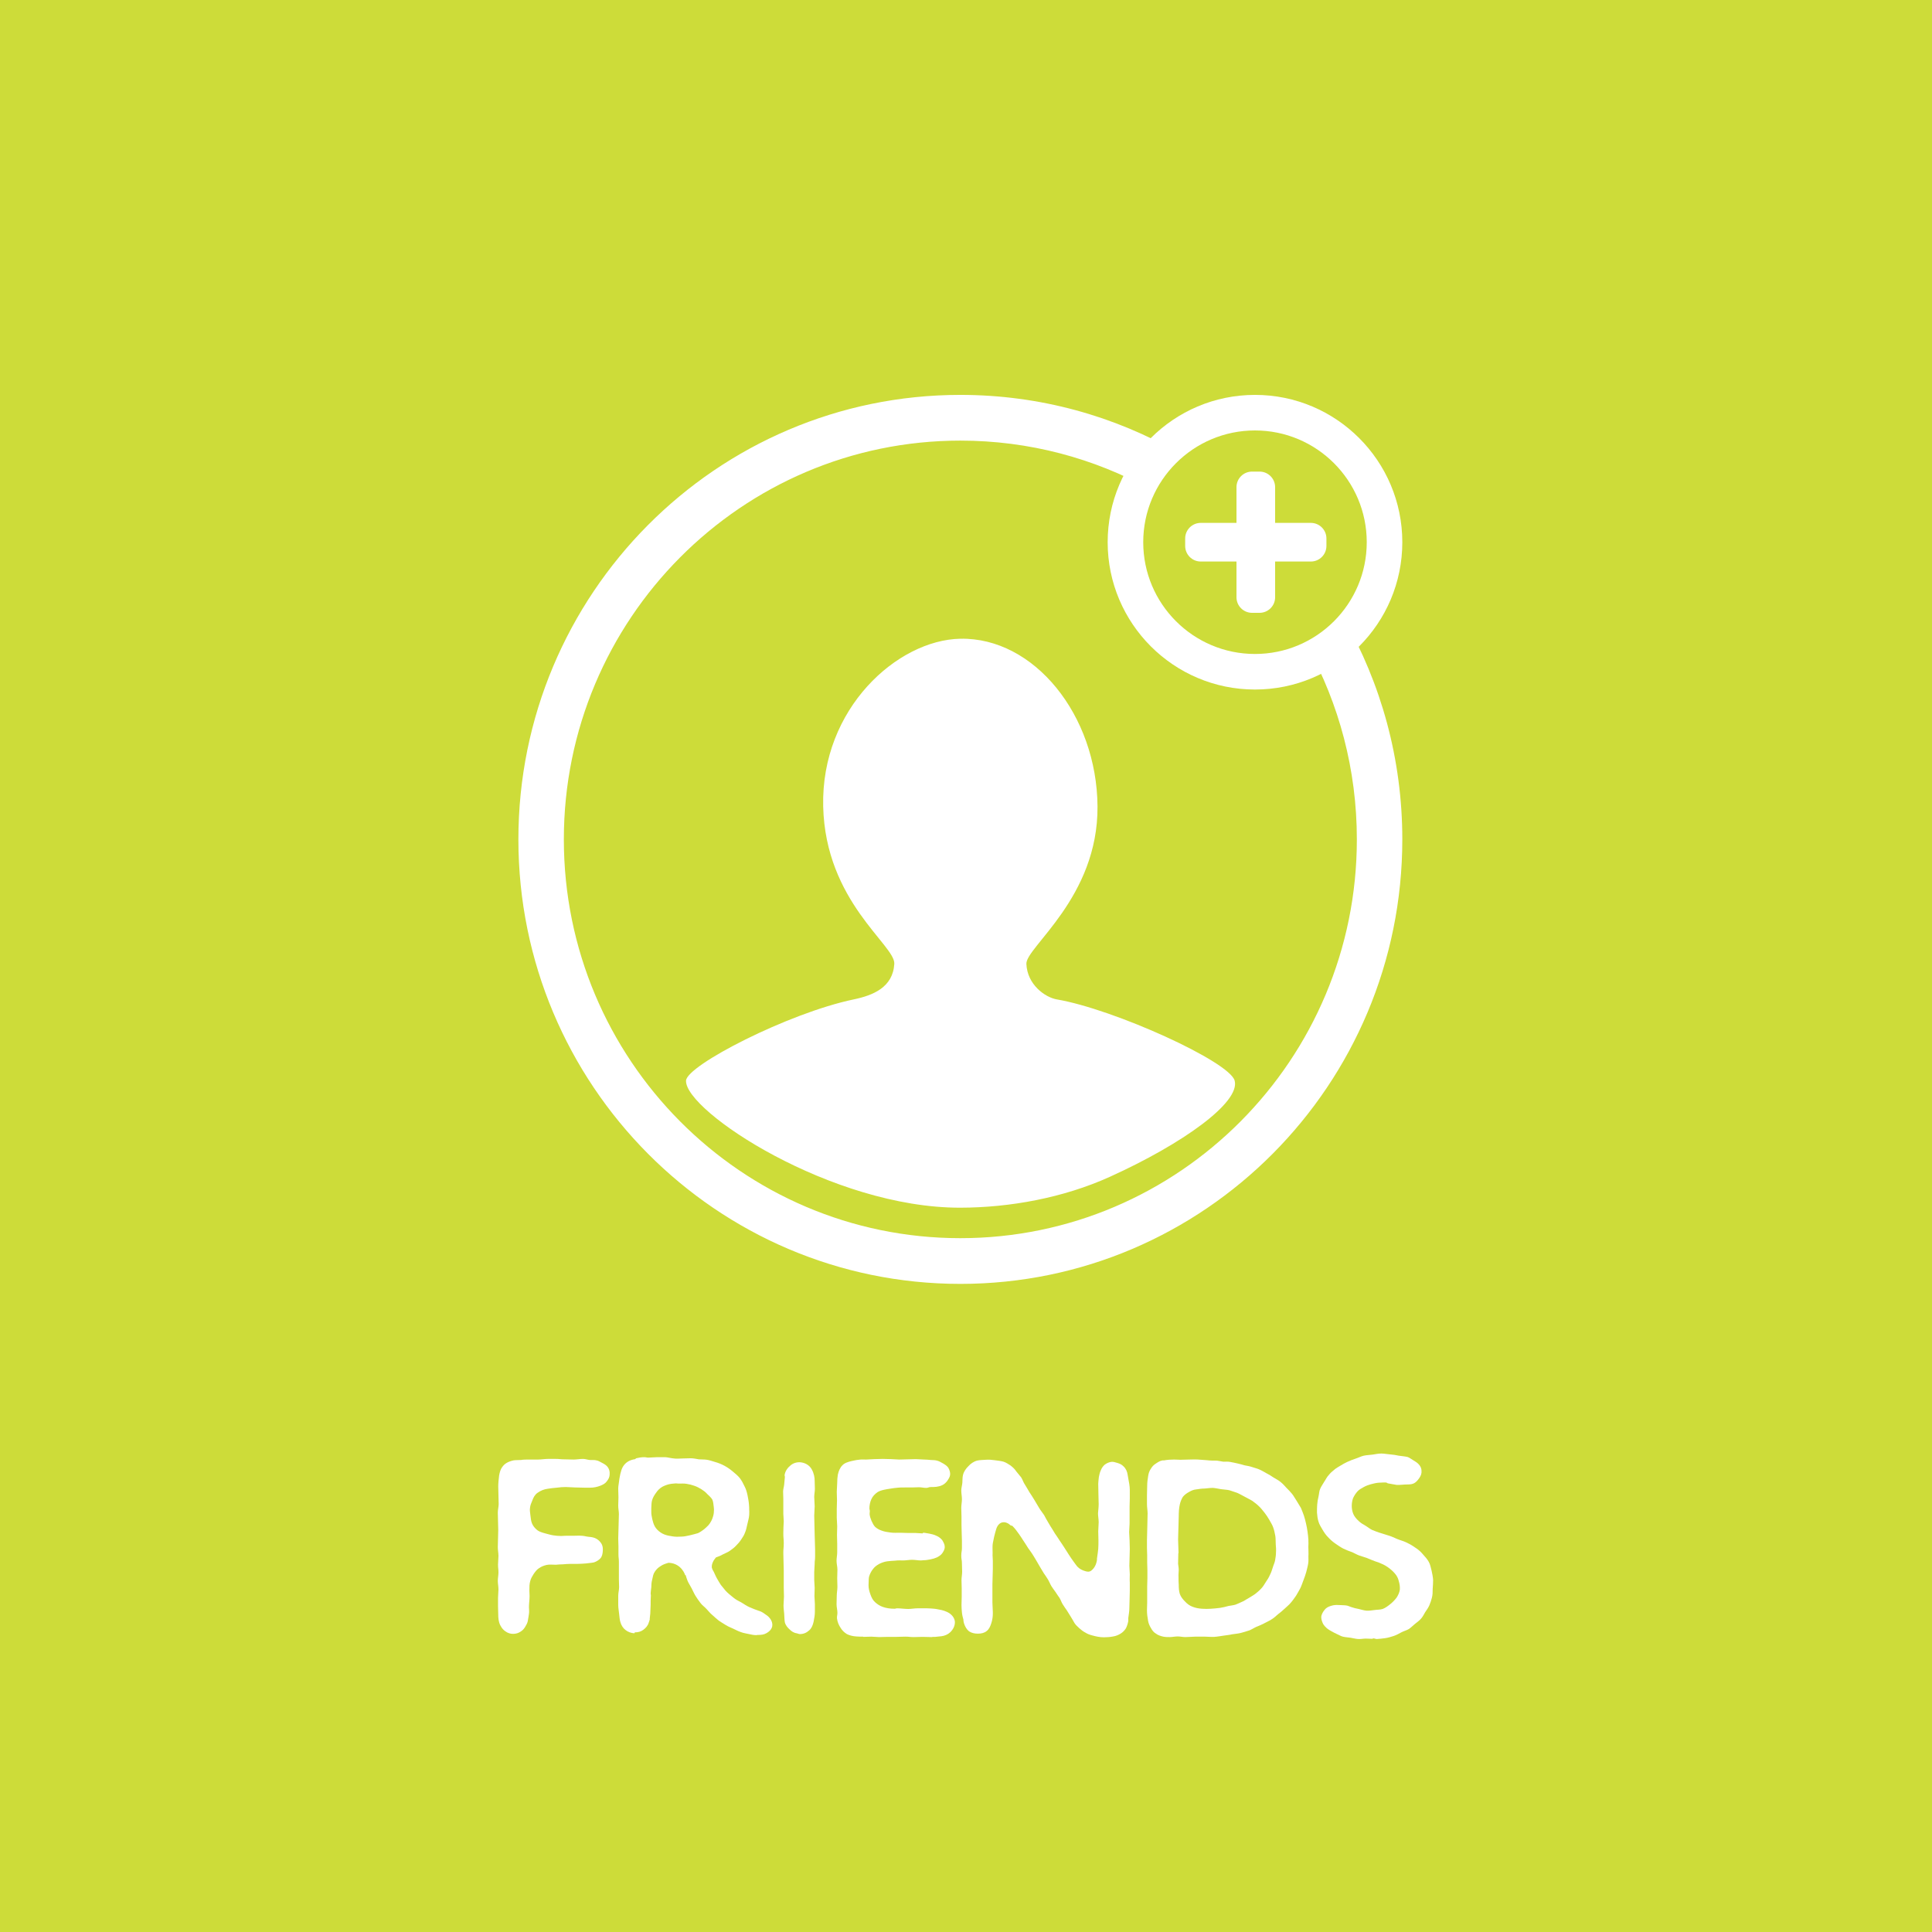 <?xml version="1.0" encoding="UTF-8" standalone="no"?>
<!DOCTYPE svg PUBLIC "-//W3C//DTD SVG 1.1//EN" "http://www.w3.org/Graphics/SVG/1.1/DTD/svg11.dtd">
<svg width="100%" height="100%" viewBox="0 0 200 200" version="1.1" xmlns="http://www.w3.org/2000/svg" xmlns:xlink="http://www.w3.org/1999/xlink" xml:space="preserve" style="fill-rule:evenodd;clip-rule:evenodd;stroke-linejoin:round;stroke-miterlimit:1.414;">
    <g transform="matrix(1,0,0,1,0,-4)">
        <rect x="-4" y="0" width="213" height="204" style="fill:rgb(205,220,57);"/>
    </g>
    <g>
        <g transform="matrix(1,0,0,1,-33.739,11)">
            <path d="M85.317,156.137C85.317,156.47 85.339,156.848 85.517,157.226C85.673,157.537 85.85,157.737 86.05,157.87C86.317,158.07 86.606,158.137 86.85,158.137C87.161,158.137 87.428,158.048 87.65,157.892C87.873,157.759 88.05,157.537 88.184,157.27C88.295,157.092 88.361,156.915 88.384,156.759C88.428,156.492 88.473,156.27 88.495,156.07C88.539,155.826 88.495,155.581 88.495,155.381C88.495,155.004 88.561,154.604 88.561,154.226C88.561,153.937 88.539,153.937 88.539,153.648C88.539,153.292 88.539,152.981 88.628,152.67C88.695,152.381 88.85,152.159 88.984,151.937C89.139,151.715 89.317,151.47 89.539,151.337C89.761,151.181 90.028,151.07 90.317,151.004C90.606,150.937 90.939,150.981 91.295,150.981C91.65,150.959 91.65,150.937 92.028,150.937C92.406,150.915 92.406,150.892 92.784,150.892L93.517,150.892C93.806,150.892 94.095,150.87 94.384,150.848C94.65,150.804 94.939,150.804 95.228,150.737C95.495,150.648 95.739,150.492 95.895,150.315C96.073,150.115 96.117,149.848 96.139,149.581C96.161,149.315 96.139,149.07 96.028,148.848C95.917,148.648 95.739,148.448 95.517,148.315C95.273,148.159 94.984,148.115 94.695,148.092C94.428,148.07 94.184,147.981 93.939,147.981C93.673,147.959 93.406,147.981 93.139,147.981L92.339,147.981C92.095,147.981 92.095,148.004 91.828,148.004C91.561,148.004 91.273,147.981 91.006,147.937C90.717,147.892 90.45,147.804 90.184,147.737C89.85,147.648 89.561,147.559 89.361,147.404C89.117,147.204 88.917,146.981 88.806,146.692C88.695,146.426 88.695,146.159 88.65,145.892C88.628,145.626 88.561,145.359 88.606,145.092C88.628,144.826 88.739,144.581 88.85,144.315C88.961,144.026 89.095,143.737 89.384,143.537C89.717,143.292 90.095,143.159 90.45,143.115C90.739,143.07 91.05,143.026 91.384,143.004C91.695,142.959 92.006,142.937 92.317,142.937C92.628,142.937 92.961,142.981 93.273,142.981C93.606,142.981 93.917,143.004 94.25,143.004L94.85,143.004C95.184,143.004 95.561,142.937 95.939,142.781C96.206,142.67 96.428,142.537 96.561,142.337C96.739,142.115 96.85,141.892 96.85,141.604C96.873,141.337 96.806,141.092 96.65,140.87C96.517,140.692 96.317,140.559 96.05,140.426C95.85,140.315 95.65,140.204 95.495,140.181C95.273,140.115 95.028,140.159 94.784,140.137C94.561,140.115 94.339,140.026 94.095,140.026C93.761,140.026 93.428,140.092 93.117,140.092C92.784,140.092 92.45,140.07 92.139,140.07C91.695,140.07 91.695,140.026 91.273,140.026L90.45,140.026C90.117,140.026 89.784,140.092 89.45,140.092L88.45,140.092C88.184,140.092 87.917,140.092 87.673,140.137C87.384,140.159 87.117,140.137 86.873,140.181C86.606,140.248 86.339,140.337 86.139,140.47C85.917,140.604 85.761,140.804 85.628,141.026C85.517,141.248 85.45,141.492 85.406,141.759C85.361,142.137 85.317,142.515 85.317,142.892C85.317,143.204 85.339,143.492 85.339,143.804C85.339,144.092 85.361,144.381 85.361,144.692C85.361,144.981 85.273,145.292 85.273,145.581C85.273,145.892 85.295,146.181 85.295,146.492C85.295,146.781 85.317,147.07 85.317,147.381C85.317,147.67 85.295,147.981 85.295,148.27C85.295,148.581 85.273,148.87 85.273,149.159C85.273,149.47 85.339,149.759 85.339,150.07C85.339,150.359 85.295,150.67 85.295,150.959C85.295,151.381 85.339,151.381 85.339,151.781C85.339,152.07 85.273,152.359 85.273,152.648C85.273,152.937 85.339,153.226 85.339,153.537C85.339,153.826 85.295,154.115 85.295,154.404L85.295,155.27C85.295,155.559 85.317,155.848 85.317,156.137Z" style="fill:white;fill-rule:nonzero;"/>
            <path d="M113.428,156.515C113.273,156.315 113.073,156.181 112.873,156.048C112.695,155.915 112.495,155.804 112.25,155.737C111.939,155.626 111.628,155.515 111.339,155.381C111.028,155.248 110.761,155.048 110.495,154.892C110.184,154.737 109.895,154.581 109.628,154.359C109.361,154.137 109.095,153.937 108.85,153.67L108.361,153.07C108.206,152.848 108.095,152.626 107.961,152.404C107.828,152.181 107.739,151.937 107.628,151.715C107.539,151.581 107.473,151.448 107.428,151.292C107.384,150.892 107.606,150.515 107.85,150.226C108.095,150.137 108.339,150.048 108.561,149.915C108.828,149.781 109.073,149.692 109.295,149.537C109.539,149.359 109.761,149.204 109.939,149.004C110.139,148.804 110.317,148.604 110.473,148.359C110.628,148.137 110.784,147.892 110.873,147.626C110.984,147.381 111.028,147.092 111.095,146.826C111.161,146.492 111.273,146.181 111.295,145.848C111.295,145.67 111.317,145.492 111.295,145.315C111.295,145.137 111.295,144.937 111.273,144.759C111.25,144.426 111.184,144.092 111.117,143.759C111.05,143.448 110.961,143.137 110.806,142.848C110.673,142.559 110.517,142.27 110.317,142.004C110.117,141.759 109.873,141.559 109.606,141.337C109.317,141.092 109.028,140.892 108.739,140.737C108.406,140.559 108.073,140.426 107.739,140.337C107.45,140.248 107.184,140.159 106.917,140.115C106.628,140.07 106.361,140.092 106.095,140.07C105.806,140.026 105.539,139.959 105.25,139.959L105.206,139.959C104.917,139.959 104.65,139.981 104.361,139.981C104.073,139.981 103.784,140.026 103.517,139.981C103.206,139.959 102.917,139.87 102.628,139.848L101.739,139.848C101.45,139.848 101.139,139.892 100.85,139.892C100.65,139.892 100.65,139.848 100.428,139.848C100.139,139.848 99.873,139.892 99.606,139.959C99.539,139.959 99.561,140.026 99.495,140.048C99.228,140.092 98.984,140.159 98.761,140.292C98.539,140.426 98.361,140.604 98.228,140.826C98.095,141.048 98.028,141.292 97.961,141.559C97.917,141.804 97.85,142.048 97.828,142.315C97.806,142.559 97.739,142.826 97.739,143.07L97.739,143.159C97.739,143.426 97.761,143.715 97.761,144.004C97.761,144.27 97.739,144.537 97.739,144.826L97.739,144.892C97.739,145.181 97.806,145.448 97.806,145.737C97.806,146.004 97.784,146.292 97.784,146.559C97.784,146.848 97.761,147.137 97.761,147.426C97.761,147.826 97.739,147.826 97.739,148.226L97.739,148.292C97.739,148.67 97.761,148.692 97.761,149.048L97.761,149.892C97.761,150.292 97.806,150.292 97.806,150.692L97.806,152.47C97.806,152.737 97.828,153.026 97.828,153.292C97.828,153.604 97.739,153.892 97.739,154.181L97.739,155.159C97.739,155.47 97.806,155.759 97.828,156.048C97.873,156.359 97.873,156.648 97.961,156.915C98.05,157.248 98.25,157.559 98.495,157.737C98.739,157.937 99.095,158.07 99.428,158.07L99.45,157.981C99.784,157.981 100.073,157.915 100.339,157.715C100.584,157.537 100.806,157.292 100.895,156.981C100.939,156.848 100.984,156.737 101.006,156.626C101.006,156.604 101.006,156.581 100.984,156.559L101.006,156.559L101.006,156.492C101.05,156.181 101.073,155.892 101.073,155.604C101.095,155.292 101.095,154.981 101.095,154.692C101.095,154.515 101.117,154.337 101.117,154.181L101.117,154.159L101.117,154.092C101.117,154.07 101.095,154.07 101.095,154.026C101.095,153.781 101.139,153.537 101.161,153.315C101.161,153.048 101.184,152.781 101.25,152.537C101.317,152.226 101.361,151.937 101.517,151.715C101.673,151.47 101.873,151.27 102.139,151.115C102.361,150.959 102.628,150.87 102.939,150.781L102.984,150.781C104.317,150.848 104.673,152.07 104.673,152.07L104.717,152.048C104.784,152.248 104.828,152.448 104.917,152.648C105.028,152.915 105.206,153.159 105.339,153.426C105.473,153.67 105.584,153.959 105.739,154.204C105.895,154.448 106.073,154.715 106.25,154.937C106.428,155.181 106.673,155.337 106.873,155.559C107.073,155.759 107.25,156.004 107.473,156.181C107.695,156.381 107.917,156.581 108.139,156.759C108.384,156.915 108.628,157.092 108.873,157.226C109.117,157.381 109.406,157.492 109.65,157.604C109.917,157.737 110.184,157.87 110.45,157.959C110.739,158.07 111.006,158.092 111.273,158.159C111.539,158.226 111.806,158.27 112.095,158.27L112.095,158.248L112.184,158.248C112.517,158.248 112.806,158.226 113.073,158.07C113.473,157.848 113.628,157.581 113.673,157.381C113.717,157.181 113.695,156.848 113.428,156.515ZM101.161,145.137C101.184,144.892 101.161,144.626 101.228,144.359C101.317,144.026 101.473,143.781 101.65,143.537C101.828,143.27 102.05,143.048 102.339,142.892C102.606,142.759 102.895,142.648 103.228,142.604C103.384,142.581 103.539,142.581 103.717,142.559C103.806,142.559 103.895,142.581 103.961,142.581C104.273,142.581 104.539,142.559 104.806,142.604C105.095,142.648 105.361,142.715 105.606,142.804C105.873,142.892 106.117,143.026 106.339,143.159C106.584,143.315 106.784,143.47 106.939,143.648C107.139,143.848 107.339,144.004 107.473,144.226C107.584,144.47 107.584,144.715 107.628,145.004C107.628,145.092 107.65,145.181 107.65,145.27C107.65,145.515 107.628,145.737 107.561,145.959C107.473,146.292 107.317,146.604 107.073,146.892C106.895,147.07 106.739,147.226 106.561,147.359C106.384,147.492 106.184,147.626 105.984,147.715C105.695,147.804 105.406,147.87 105.139,147.937C104.828,148.004 104.539,148.07 104.273,148.07C103.961,148.092 103.673,148.092 103.384,148.048C103.095,148.004 102.806,147.959 102.517,147.848C102.228,147.737 101.984,147.559 101.784,147.359C101.584,147.159 101.45,146.915 101.361,146.626C101.273,146.359 101.228,146.115 101.184,145.848C101.161,145.715 101.161,145.604 101.161,145.47L101.161,145.137Z" style="fill:white;fill-rule:nonzero;"/>
            <path d="M114.828,147.737C114.828,148.248 114.873,148.248 114.873,148.759C114.873,149.27 114.828,149.27 114.828,149.759C114.828,150.07 114.85,150.359 114.85,150.67C114.85,150.959 114.873,151.27 114.873,151.581L114.873,153.381C114.873,153.67 114.895,153.981 114.895,154.27C114.895,154.581 114.85,154.87 114.85,155.181C114.85,155.492 114.895,155.781 114.917,156.048C114.939,156.359 114.939,156.67 114.984,156.937C115.073,157.27 115.273,157.492 115.495,157.692C115.695,157.892 115.939,158.048 116.273,158.092C116.361,158.115 116.45,158.159 116.539,158.159C116.917,158.159 117.228,158.026 117.495,157.781C117.739,157.581 117.873,157.27 117.961,156.892C118.028,156.537 118.095,156.204 118.095,155.87L118.095,155.048C118.095,154.781 118.05,154.492 118.05,154.226C118.05,153.937 118.073,153.67 118.073,153.381C118.073,153.115 118.028,152.826 118.028,152.559L118.028,151.737C118.028,151.448 118.073,151.181 118.073,150.892C118.073,150.515 118.117,150.515 118.117,150.137L118.117,149.381C118.117,148.981 118.095,148.981 118.095,148.604C118.095,148.226 118.073,148.226 118.073,147.848C118.073,147.515 118.05,147.204 118.05,146.87C118.05,146.559 118.028,146.226 118.028,145.892C118.028,145.581 118.073,145.248 118.073,144.937C118.073,144.604 118.028,144.27 118.028,143.959C118.028,143.67 118.095,143.404 118.095,143.115C118.095,142.848 118.073,142.559 118.073,142.292C118.073,141.959 118.006,141.515 117.761,141.092C117.561,140.737 117.206,140.492 116.784,140.404C116.384,140.315 115.939,140.404 115.606,140.67C115.273,140.937 115.028,141.27 114.961,141.692C114.961,141.826 115.006,141.826 114.984,141.959L114.917,142.67C114.895,142.915 114.806,143.159 114.806,143.404C114.806,143.67 114.828,143.915 114.828,144.181L114.828,145.715C114.828,145.959 114.873,146.226 114.873,146.47C114.85,147.115 114.828,147.115 114.828,147.737Z" style="fill:white;fill-rule:nonzero;"/>
            <path d="M122.361,158.404C122.606,158.426 122.828,158.426 123.073,158.426C123.095,158.426 123.095,158.448 123.117,158.448C123.406,158.448 123.673,158.426 123.939,158.426C124.206,158.426 124.473,158.47 124.739,158.47C125.05,158.47 125.361,158.448 125.673,158.448L126.561,158.448C127.006,158.448 127.006,158.426 127.45,158.426C127.895,158.426 127.895,158.47 128.339,158.47C128.806,158.47 128.806,158.448 129.25,158.448C129.695,158.448 129.695,158.47 130.139,158.47L130.184,158.47C130.228,158.47 130.273,158.448 130.317,158.448C130.428,158.448 130.428,158.448 130.561,158.448L131.206,158.381C131.539,158.337 131.85,158.204 132.095,157.981C132.428,157.67 132.628,157.248 132.584,156.826C132.517,156.404 132.206,156.07 131.784,155.87C131.584,155.781 131.406,155.715 131.206,155.67C130.939,155.626 130.695,155.559 130.45,155.537C130.184,155.515 129.939,155.492 129.695,155.492L128.717,155.492C128.406,155.492 128.073,155.559 127.761,155.559C127.361,155.559 126.984,155.492 126.584,155.492C126.517,155.492 126.428,155.537 126.361,155.537C125.873,155.537 125.45,155.47 125.095,155.337C124.784,155.226 124.539,155.048 124.317,154.848C124.095,154.648 123.961,154.381 123.85,154.07C123.717,153.715 123.65,153.404 123.65,153.137C123.673,152.804 123.65,152.492 123.695,152.248C123.784,151.937 123.917,151.67 124.095,151.448C124.25,151.226 124.473,151.048 124.761,150.892C124.984,150.781 125.273,150.67 125.584,150.626C125.873,150.581 126.139,150.581 126.406,150.559C126.695,150.515 126.961,150.537 127.228,150.537C127.539,150.537 127.85,150.47 128.161,150.47C128.473,150.47 128.761,150.537 129.073,150.537C129.206,150.537 129.206,150.515 129.339,150.515C129.584,150.515 129.806,150.47 130.05,150.426C130.295,150.381 130.517,150.315 130.717,150.226C130.939,150.115 131.139,149.981 131.273,149.804C131.406,149.604 131.539,149.404 131.539,149.137C131.539,148.87 131.406,148.648 131.273,148.426C131.117,148.248 130.939,148.092 130.673,147.981C130.406,147.848 130.139,147.804 129.939,147.759C129.717,147.737 129.517,147.67 129.317,147.67C129.273,147.67 129.273,147.737 129.228,147.737C128.984,147.737 128.717,147.692 128.473,147.692L127.695,147.692C127.428,147.692 127.184,147.67 126.917,147.67C126.561,147.67 126.25,147.692 125.939,147.648C125.606,147.604 125.295,147.559 125.006,147.448C124.739,147.359 124.517,147.226 124.339,147.07C124.161,146.892 124.073,146.67 123.961,146.448C123.873,146.226 123.784,146.004 123.761,145.737C123.761,145.626 123.784,145.515 123.784,145.404C123.784,145.337 123.739,145.248 123.739,145.181C123.739,144.826 123.806,144.492 123.939,144.204C124.073,143.892 124.317,143.648 124.606,143.448C124.873,143.292 125.206,143.226 125.561,143.159C125.895,143.115 126.184,143.048 126.495,143.026C126.806,142.981 127.117,142.981 127.428,142.981L128.161,142.981C128.406,142.981 128.628,142.959 128.873,142.959C129.117,142.959 129.361,143.026 129.606,143.026C129.85,143.026 129.85,142.937 130.117,142.937C130.473,142.937 130.873,142.937 131.295,142.737C131.517,142.626 131.673,142.47 131.806,142.292C131.939,142.092 132.073,141.892 132.095,141.67C132.117,141.448 132.05,141.204 131.917,140.959C131.806,140.781 131.628,140.648 131.361,140.492C131.139,140.359 130.917,140.248 130.739,140.204C130.517,140.137 130.295,140.159 130.073,140.137C129.85,140.115 129.628,140.092 129.406,140.092C129.117,140.092 128.828,140.048 128.539,140.048C128.25,140.048 127.984,140.07 127.695,140.07C127.406,140.07 127.117,140.092 126.828,140.092C126.539,140.092 126.25,140.048 125.984,140.048C125.695,140.048 125.406,140.026 125.117,140.026C124.828,140.026 124.539,140.048 124.25,140.048C123.984,140.048 123.695,140.092 123.406,140.092L123.384,140.092C123.139,140.092 122.873,140.07 122.628,140.115C122.361,140.137 122.117,140.204 121.895,140.248C121.517,140.337 121.161,140.448 120.939,140.692C120.695,140.937 120.561,141.27 120.473,141.648C120.428,141.915 120.406,142.204 120.406,142.515C120.406,142.826 120.361,143.115 120.361,143.426C120.361,143.715 120.384,144.004 120.384,144.315C120.384,144.604 120.361,144.915 120.361,145.204L120.361,146.115C120.361,146.404 120.406,146.715 120.406,147.004C120.406,147.292 120.384,147.604 120.384,147.892C120.384,148.204 120.406,148.492 120.406,148.804L120.406,149.692C120.406,149.981 120.339,150.292 120.339,150.581C120.339,150.892 120.428,151.181 120.428,151.492C120.428,151.781 120.406,152.092 120.406,152.381C120.406,152.67 120.428,152.981 120.428,153.27C120.428,153.581 120.361,153.87 120.361,154.181C120.361,154.47 120.339,154.781 120.339,155.07C120.339,155.381 120.428,155.67 120.428,155.959C120.428,156.181 120.361,156.359 120.384,156.537C120.428,156.892 120.561,157.204 120.717,157.448C120.895,157.759 121.117,157.981 121.406,158.159C121.673,158.292 122.006,158.381 122.361,158.404Z" style="fill:white;fill-rule:nonzero;"/>
            <path d="M150.539,142.048L150.473,141.67C150.428,141.337 150.295,141.026 150.028,140.781C149.85,140.604 149.65,140.515 149.428,140.448C149.206,140.381 148.961,140.292 148.739,140.337C148.495,140.381 148.273,140.492 148.095,140.626C147.917,140.781 147.784,140.981 147.695,141.204C147.584,141.448 147.539,141.67 147.495,141.892C147.473,142.137 147.428,142.381 147.428,142.604C147.428,143.181 147.45,143.181 147.45,143.781C147.45,144.092 147.473,144.404 147.473,144.715C147.473,145.026 147.428,145.337 147.406,145.648C147.406,145.959 147.473,146.27 147.473,146.581C147.473,146.892 147.428,147.204 147.428,147.537C147.428,147.848 147.45,148.159 147.45,148.47C147.45,148.759 147.45,149.048 147.428,149.337C147.406,149.604 147.361,149.892 147.317,150.204C147.295,150.337 147.295,150.337 147.295,150.492C147.228,150.937 147.05,151.315 146.717,151.581C146.517,151.737 146.317,151.715 146.095,151.648C145.784,151.559 145.495,151.426 145.25,151.159C145.095,150.981 144.961,150.759 144.806,150.559C144.673,150.359 144.517,150.159 144.384,149.937L143.917,149.204C143.761,148.937 143.584,148.715 143.428,148.47C143.273,148.204 143.095,147.981 142.939,147.737C142.784,147.47 142.628,147.226 142.473,146.981L142.25,146.604C142.095,146.359 141.961,146.092 141.828,145.848C141.673,145.604 141.473,145.381 141.317,145.115L140.828,144.292C140.673,144.026 140.495,143.759 140.317,143.492C140.161,143.204 139.984,142.937 139.828,142.67C139.673,142.448 139.606,142.181 139.45,141.937C139.295,141.737 139.117,141.537 138.939,141.315C138.784,141.07 138.584,140.892 138.361,140.715C138.117,140.559 137.895,140.404 137.628,140.315C137.317,140.226 137.006,140.204 136.695,140.159C136.384,140.115 136.095,140.092 135.784,140.115C135.473,140.137 135.161,140.137 134.873,140.204C134.495,140.315 134.206,140.537 133.984,140.781C133.739,141.026 133.517,141.315 133.428,141.692C133.361,141.937 133.384,142.226 133.361,142.492C133.339,142.759 133.25,143.026 133.25,143.292C133.25,143.604 133.317,143.892 133.317,144.204C133.317,144.492 133.25,144.804 133.25,145.092C133.25,145.404 133.273,145.692 133.273,146.004L133.273,146.892C133.273,147.181 133.295,147.492 133.295,147.781C133.295,148.137 133.317,148.137 133.317,148.515L133.317,149.226C133.317,149.626 133.25,149.626 133.25,150.048C133.25,150.448 133.317,150.448 133.317,150.848C133.317,151.137 133.339,151.426 133.339,151.715C133.339,152.004 133.273,152.292 133.273,152.581C133.273,152.87 133.295,153.137 133.295,153.426L133.295,154.292C133.295,154.581 133.273,154.87 133.273,155.159C133.273,155.426 133.295,155.67 133.317,155.915C133.339,156.181 133.406,156.426 133.473,156.67L133.473,156.759C133.495,156.848 133.495,156.959 133.539,157.07C133.65,157.404 133.806,157.67 134.05,157.87C134.317,158.048 134.628,158.115 134.961,158.115C135.317,158.115 135.628,158.048 135.873,157.848C136.117,157.67 136.25,157.381 136.361,157.026C136.473,156.692 136.517,156.337 136.517,156.026L136.517,155.915C136.517,155.559 136.473,155.226 136.473,154.87C136.473,154.537 136.473,154.181 136.473,153.848L136.473,153.026C136.473,152.759 136.495,152.492 136.495,152.226C136.495,151.937 136.517,151.67 136.517,151.404L136.517,150.581C136.517,150.315 136.473,150.048 136.495,149.781C136.495,149.515 136.473,149.226 136.495,148.915C136.517,148.648 136.606,148.381 136.65,148.092C136.717,147.826 136.784,147.559 136.873,147.27C137.006,146.848 137.273,146.648 137.473,146.604C137.784,146.515 138.139,146.692 138.339,146.892C138.406,146.959 138.473,146.915 138.539,146.959C138.806,147.226 139.006,147.492 139.206,147.781C139.361,148.004 139.517,148.226 139.65,148.448C139.806,148.67 139.939,148.892 140.095,149.137C140.228,149.359 140.406,149.559 140.561,149.804C140.695,150.026 140.85,150.248 140.984,150.492C141.117,150.715 141.25,150.959 141.384,151.181L141.784,151.848C141.939,152.07 142.095,152.292 142.228,152.515C142.361,152.737 142.45,152.981 142.584,153.204C142.717,153.426 142.873,153.604 143.006,153.804C143.139,154.026 143.295,154.226 143.428,154.426C143.561,154.648 143.628,154.892 143.761,155.092C143.895,155.315 144.05,155.515 144.184,155.715L144.584,156.359C144.717,156.559 144.828,156.781 144.961,157.004C145.095,157.226 145.295,157.381 145.473,157.559C145.673,157.737 145.873,157.892 146.095,158.004C146.295,158.137 146.539,158.226 146.784,158.292C147.184,158.404 147.584,158.492 148.006,158.492C148.317,158.492 148.65,158.47 148.984,158.404C149.273,158.359 149.517,158.248 149.739,158.115C149.961,157.981 150.161,157.781 150.295,157.559C150.406,157.337 150.495,157.07 150.539,156.804L150.539,156.492C150.584,156.159 150.65,155.804 150.65,155.448C150.65,155.159 150.673,154.87 150.673,154.581C150.673,154.27 150.695,153.981 150.695,153.692L150.695,152.826C150.673,152.537 150.695,152.248 150.695,151.959C150.695,151.67 150.65,151.381 150.65,151.092C150.65,150.804 150.673,150.492 150.673,150.204C150.673,149.915 150.695,149.626 150.695,149.337C150.695,149.048 150.673,148.759 150.673,148.47C150.673,148.181 150.628,147.892 150.628,147.604C150.628,147.315 150.673,147.004 150.673,146.715C150.673,146.426 150.673,146.137 150.673,145.848L150.673,144.981C150.673,144.692 150.695,144.404 150.695,144.115L150.695,143.226C150.695,142.826 150.606,142.426 150.539,142.048Z" style="fill:white;fill-rule:nonzero;"/>
            <path d="M152.473,155.692C152.473,156.048 152.517,156.404 152.584,156.759C152.628,157.048 152.739,157.292 152.873,157.515C153.006,157.759 153.161,157.981 153.406,158.115C153.606,158.27 153.873,158.359 154.161,158.426C154.384,158.47 154.628,158.47 154.828,158.47C155.095,158.47 155.384,158.404 155.65,158.404C155.917,158.404 156.184,158.47 156.45,158.47C156.784,158.47 157.139,158.426 157.473,158.426L158.473,158.426C158.806,158.426 159.139,158.47 159.45,158.448C159.784,158.426 160.117,158.359 160.45,158.315C160.739,158.27 161.028,158.248 161.295,158.181C161.584,158.137 161.873,158.115 162.161,158.048C162.428,157.981 162.717,157.892 162.984,157.804C163.273,157.715 163.517,157.537 163.761,157.426C164.05,157.315 164.295,157.204 164.561,157.07C164.806,156.937 165.073,156.826 165.317,156.67C165.584,156.515 165.806,156.315 166.028,156.115C166.273,155.937 166.495,155.737 166.717,155.537C166.917,155.337 167.161,155.159 167.361,154.915C167.561,154.692 167.717,154.448 167.895,154.204C168.05,153.937 168.206,153.692 168.339,153.426C168.473,153.159 168.561,152.87 168.673,152.581C168.784,152.315 168.873,152.026 168.961,151.737C169.028,151.448 169.117,151.159 169.161,150.87C169.206,150.604 169.184,150.359 169.184,150.092C169.206,149.848 169.184,149.604 169.184,149.337C169.161,149.092 169.206,148.826 169.184,148.581L169.184,148.404C169.161,148.115 169.139,147.826 169.095,147.559C169.05,147.27 169.006,146.981 168.939,146.715C168.873,146.426 168.806,146.159 168.717,145.892C168.628,145.626 168.517,145.359 168.406,145.092C168.273,144.848 168.095,144.604 167.961,144.359C167.806,144.137 167.673,143.87 167.495,143.648C167.317,143.426 167.117,143.226 166.917,143.026C166.717,142.804 166.539,142.604 166.317,142.426C166.095,142.226 165.828,142.115 165.584,141.959C165.361,141.804 165.117,141.648 164.85,141.515C164.606,141.381 164.361,141.226 164.095,141.115C163.85,141.004 163.606,140.959 163.361,140.87C163.095,140.781 162.85,140.737 162.584,140.692C162.339,140.626 162.073,140.537 161.828,140.492C161.561,140.426 161.295,140.381 161.073,140.337C160.828,140.292 160.606,140.315 160.384,140.315C160.161,140.292 159.939,140.226 159.717,140.204C159.361,140.204 159.006,140.204 158.673,140.159L157.761,140.092C157.45,140.07 157.161,140.092 156.85,140.092C156.539,140.092 156.25,140.115 155.939,140.115C155.717,140.115 155.517,140.092 155.295,140.092C154.939,140.092 154.584,140.115 154.228,140.181L154.073,140.181C153.806,140.226 153.584,140.381 153.384,140.515C153.161,140.648 153.006,140.826 152.873,141.048C152.739,141.248 152.65,141.47 152.606,141.737C152.539,142.115 152.495,142.47 152.495,142.826C152.495,143.137 152.473,143.448 152.473,143.781L152.473,144.715C152.473,145.048 152.539,145.359 152.539,145.67C152.539,146.004 152.517,146.315 152.517,146.626C152.517,146.937 152.495,147.27 152.495,147.581C152.495,148.004 152.473,148.004 152.473,148.426L152.473,149.248C152.473,149.626 152.495,149.626 152.495,150.004L152.495,150.737C152.495,151.004 152.517,151.292 152.517,151.559L152.517,152.381C152.517,152.67 152.495,152.937 152.495,153.204L152.495,154.87C152.495,155.137 152.473,155.404 152.473,155.692ZM155.761,145.981C155.761,145.559 155.784,145.137 155.873,144.737C155.939,144.448 156.05,144.181 156.184,143.959C156.361,143.737 156.584,143.581 156.828,143.448C157.05,143.315 157.295,143.204 157.584,143.181C157.873,143.137 158.161,143.092 158.45,143.092C158.739,143.07 159.006,143.026 159.295,143.026C159.584,143.048 159.873,143.115 160.139,143.159C160.428,143.204 160.717,143.204 161.006,143.27L161.806,143.537C162.073,143.648 162.317,143.804 162.584,143.937C162.85,144.092 163.117,144.204 163.361,144.359C163.606,144.537 163.85,144.715 164.05,144.915C164.273,145.115 164.45,145.359 164.65,145.604C164.828,145.826 164.984,146.07 165.139,146.337C165.273,146.581 165.45,146.848 165.539,147.115C165.65,147.404 165.695,147.692 165.761,148.004C165.806,148.292 165.784,148.581 165.806,148.892C165.828,149.159 165.85,149.448 165.828,149.692C165.828,149.981 165.784,150.248 165.739,150.515C165.695,150.781 165.561,151.026 165.495,151.27C165.406,151.537 165.339,151.781 165.206,152.026C165.095,152.292 164.939,152.537 164.784,152.759C164.628,153.004 164.495,153.248 164.295,153.448C164.095,153.67 163.873,153.848 163.65,154.026C163.428,154.181 163.184,154.315 162.939,154.47C162.717,154.581 162.539,154.737 162.295,154.826C162.095,154.915 161.873,155.026 161.628,155.115C161.406,155.181 161.161,155.204 160.917,155.248C160.606,155.337 160.317,155.404 160.028,155.448C159.695,155.492 159.406,155.515 159.095,155.537C158.784,155.559 158.473,155.559 158.184,155.537C157.806,155.515 157.495,155.448 157.206,155.337C156.895,155.226 156.628,155.026 156.406,154.781C156.184,154.559 155.984,154.315 155.873,154.004C155.784,153.715 155.761,153.404 155.761,153.048C155.739,152.781 155.739,152.537 155.739,152.27C155.717,152.026 155.761,151.759 155.761,151.515C155.761,151.292 155.717,151.092 155.695,150.892C155.695,150.537 155.717,150.159 155.717,149.804C155.717,149.781 155.739,149.781 155.739,149.759C155.739,149.404 155.717,149.404 155.717,149.048C155.717,148.715 155.695,148.715 155.695,148.359C155.695,148.092 155.717,147.826 155.717,147.559C155.717,147.292 155.739,147.048 155.739,146.781C155.739,146.515 155.761,146.248 155.761,145.981Z" style="fill:white;fill-rule:nonzero;"/>
            <path d="M181.961,154.426C182.05,154.115 182.05,153.781 182.05,153.492C182.073,153.159 182.095,152.848 182.095,152.559C182.073,152.226 182.006,151.915 181.939,151.604C181.85,151.292 181.806,150.959 181.65,150.692C181.495,150.404 181.273,150.159 181.05,149.915C180.85,149.67 180.606,149.448 180.339,149.27C180.05,149.07 179.784,148.892 179.495,148.759C179.206,148.604 178.895,148.492 178.606,148.404C178.273,148.292 177.961,148.115 177.628,148.004C177.25,147.87 176.873,147.781 176.495,147.648C176.273,147.581 176.028,147.47 175.784,147.381C175.561,147.27 175.361,147.115 175.161,146.981C174.85,146.804 174.584,146.648 174.384,146.448C174.139,146.226 173.939,145.981 173.828,145.715C173.717,145.448 173.673,145.159 173.673,144.892C173.673,144.626 173.717,144.337 173.806,144.092C173.917,143.848 174.073,143.604 174.25,143.404C174.428,143.204 174.673,143.07 174.917,142.937C175.161,142.804 175.406,142.715 175.65,142.648C175.917,142.581 176.161,142.515 176.428,142.492C176.695,142.492 176.961,142.448 177.228,142.47C177.339,142.492 177.317,142.537 177.428,142.559C177.717,142.604 178.006,142.67 178.317,142.715C178.65,142.737 179.028,142.67 179.45,142.67C179.695,142.67 179.939,142.648 180.139,142.537C180.339,142.426 180.495,142.248 180.65,142.026C180.828,141.781 180.917,141.537 180.895,141.27C180.895,141.004 180.784,140.759 180.561,140.537C180.406,140.381 180.206,140.27 180.028,140.159C179.828,140.048 179.65,139.892 179.45,139.826C179.161,139.759 178.85,139.737 178.539,139.692C178.25,139.626 177.939,139.581 177.65,139.559C177.339,139.537 177.028,139.47 176.739,139.47C176.428,139.47 176.117,139.537 175.828,139.581C175.517,139.626 175.206,139.626 174.917,139.692C174.628,139.759 174.339,139.915 174.05,140.004C173.784,140.092 173.495,140.204 173.206,140.337C172.961,140.448 172.739,140.581 172.517,140.715C172.295,140.848 172.05,140.981 171.873,141.137C171.65,141.315 171.45,141.492 171.295,141.692C171.095,141.892 170.984,142.159 170.828,142.381C170.695,142.626 170.517,142.848 170.406,143.115C170.295,143.359 170.295,143.648 170.228,143.937C170.161,144.204 170.117,144.47 170.095,144.759C170.073,145.026 170.073,145.292 170.073,145.581C170.095,145.915 170.139,146.226 170.228,146.515C170.317,146.826 170.495,147.092 170.65,147.359C170.806,147.626 170.984,147.892 171.206,148.115C171.428,148.359 171.673,148.581 171.961,148.781C172.228,148.959 172.495,149.159 172.806,149.315C173.095,149.448 173.406,149.581 173.739,149.692C173.984,149.804 174.206,149.937 174.45,150.026C174.695,150.115 174.961,150.181 175.206,150.27C175.406,150.337 175.606,150.448 175.806,150.515C176.006,150.604 176.228,150.67 176.428,150.737C176.761,150.87 177.073,151.004 177.361,151.204C177.65,151.404 177.917,151.626 178.139,151.892C178.339,152.115 178.473,152.381 178.539,152.67C178.628,152.959 178.673,153.27 178.65,153.559C178.606,153.87 178.473,154.137 178.317,154.381C178.117,154.648 177.895,154.87 177.673,155.048C177.428,155.248 177.161,155.448 176.873,155.559C176.606,155.648 176.317,155.626 176.028,155.67C175.761,155.692 175.495,155.759 175.206,155.737C174.939,155.715 174.673,155.626 174.384,155.559C174.117,155.515 173.873,155.448 173.606,155.359L173.25,155.226C172.984,155.159 172.739,155.181 172.495,155.159C172.228,155.137 171.984,155.137 171.739,155.181C171.45,155.248 171.184,155.337 170.984,155.515C170.806,155.692 170.628,155.937 170.539,156.226C170.473,156.515 170.561,156.759 170.65,156.981C170.761,157.27 171.006,157.47 171.095,157.559C171.228,157.67 171.384,157.759 171.539,157.848C171.739,157.959 171.939,158.07 172.139,158.159C172.361,158.248 172.539,158.381 172.761,158.426C173.006,158.492 173.273,158.492 173.539,158.537C173.806,158.581 174.05,158.648 174.317,158.67C174.584,158.692 174.85,158.626 175.117,158.626C175.317,158.626 175.539,158.648 175.761,158.648C175.85,158.648 175.85,158.604 175.917,158.604C176.028,158.604 176.139,158.67 176.273,158.67C176.561,158.648 176.85,158.626 177.139,158.581C177.45,158.537 177.717,158.448 178.006,158.359C178.295,158.27 178.539,158.115 178.806,157.981C179.05,157.848 179.339,157.781 179.561,157.648C179.806,157.492 179.984,157.292 180.206,157.115C180.428,156.937 180.65,156.781 180.828,156.581C181.006,156.381 181.139,156.137 181.273,155.892C181.428,155.67 181.584,155.448 181.695,155.204C181.806,154.937 181.895,154.692 181.961,154.426Z" style="fill:white;fill-rule:nonzero;"/>
        </g>
        <g>
            <path d="M139.101,63.996C142.959,70.741 145.167,78.56 145.167,86.894C145.167,112.29 124.666,132.908 99.415,132.908C74.164,132.908 53.663,112.29 53.663,86.894C53.663,61.497 74.164,40.879 99.415,40.879C107.658,40.879 115.395,43.076 122.078,46.92C120.859,47.959 119.848,49.235 119.118,50.677C113.268,47.448 106.553,45.612 99.415,45.612C76.761,45.612 58.369,64.109 58.369,86.894C58.369,109.678 76.761,128.175 99.415,128.175C122.069,128.175 140.461,109.678 140.461,86.894C140.461,79.657 138.606,72.854 135.348,66.938C136.787,66.212 138.062,65.208 139.101,63.996ZM88.371,103.459C81.611,104.868 71.069,110.293 71.017,111.873C70.914,115.025 86.083,125.047 99.415,125.02C104.523,125.01 110.067,124.009 114.895,121.822C122.43,118.407 128.403,114.126 127.813,111.873C127.295,109.897 115.321,104.47 109.407,103.459C108.193,103.251 106.336,101.931 106.251,99.778C106.183,98.05 113.681,92.93 113.614,83.475C113.546,74.019 107.048,65.974 99.415,66.121C92.9,66.247 84.981,73.343 85.216,83.475C85.445,93.355 92.694,97.842 92.578,99.778C92.432,102.212 90.384,103.039 88.371,103.459Z" style="fill:white;"/>
            <path d="M129.916,40.879C138.333,40.879 145.167,47.712 145.167,56.129C145.167,64.546 138.333,71.38 129.916,71.38C121.499,71.38 114.665,64.546 114.665,56.129C114.665,47.712 121.499,40.879 129.916,40.879ZM129.916,44.56C136.301,44.56 141.485,49.744 141.485,56.129C141.485,62.515 136.301,67.699 129.916,67.699C123.531,67.699 118.347,62.515 118.347,56.129C118.347,49.744 123.531,44.56 129.916,44.56ZM130.388,63.44L129.612,63.44C128.722,63.44 128,62.718 128,61.828L128,58.129L124.301,58.129C123.412,58.129 122.689,57.407 122.689,56.517L122.689,55.741C122.689,54.852 123.412,54.129 124.301,54.129L128,54.129L128,50.431C128,49.541 128.722,48.819 129.612,48.819L130.388,48.819C131.278,48.819 132,49.541 132,50.431L132,54.129L135.699,54.129C136.588,54.129 137.311,54.852 137.311,55.741L137.311,56.517C137.311,57.407 136.588,58.129 135.699,58.129L132,58.129L132,61.828C132,62.718 131.278,63.44 130.388,63.44Z" style="fill:white;"/>
        </g>
    </g>
</svg>

